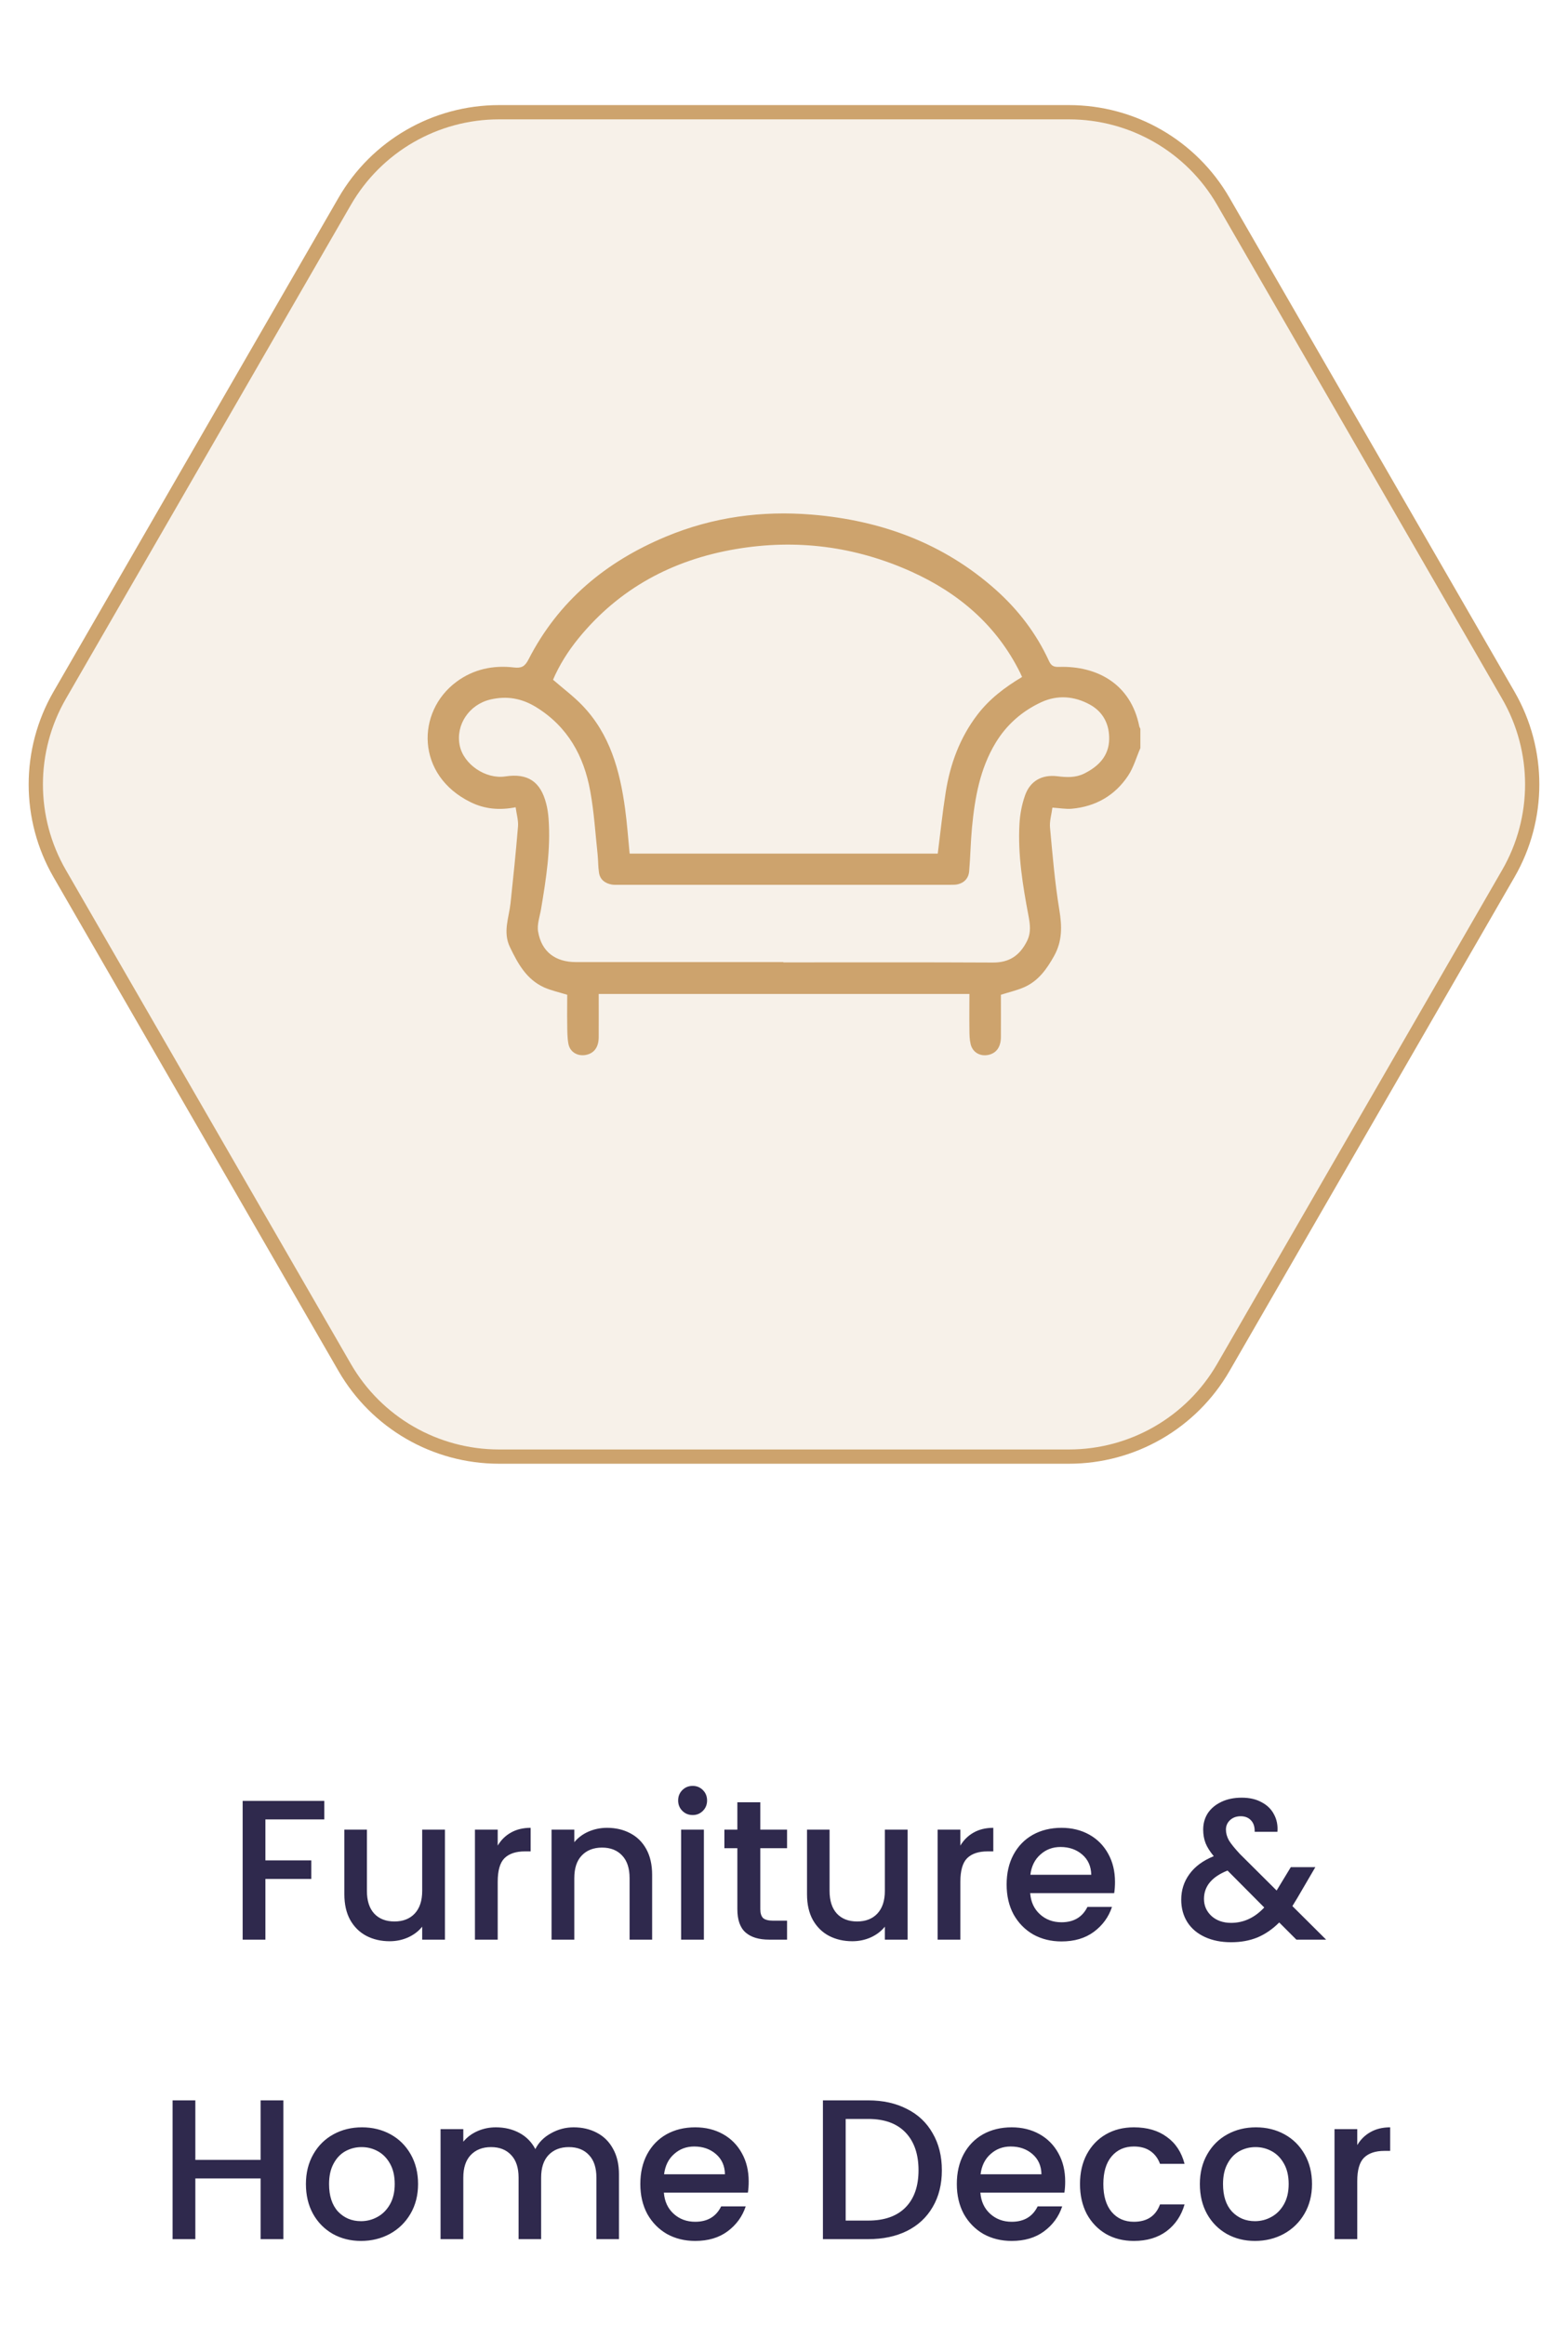 <svg width="110" height="163" viewBox="0 0 110 163" fill="none" xmlns="http://www.w3.org/2000/svg">
<path d="M22.749 126.27V127.572H18.619V130.442H21.839V131.744H18.619V136H17.023V126.27H22.749ZM31.214 128.286V136H29.618V135.09C29.366 135.407 29.034 135.659 28.624 135.846C28.222 136.023 27.793 136.112 27.336 136.112C26.729 136.112 26.183 135.986 25.698 135.734C25.222 135.482 24.844 135.109 24.564 134.614C24.293 134.119 24.158 133.522 24.158 132.822V128.286H25.74V132.584C25.74 133.275 25.912 133.807 26.258 134.18C26.603 134.544 27.074 134.726 27.672 134.726C28.269 134.726 28.74 134.544 29.086 134.18C29.44 133.807 29.618 133.275 29.618 132.584V128.286H31.214ZM34.916 129.406C35.149 129.014 35.457 128.711 35.84 128.496C36.231 128.272 36.694 128.16 37.225 128.16V129.812H36.819C36.194 129.812 35.718 129.971 35.392 130.288C35.074 130.605 34.916 131.156 34.916 131.94V136H33.319V128.286H34.916V129.406ZM42.585 128.16C43.191 128.16 43.733 128.286 44.209 128.538C44.694 128.79 45.072 129.163 45.343 129.658C45.613 130.153 45.749 130.75 45.749 131.45V136H44.167V131.688C44.167 130.997 43.994 130.47 43.649 130.106C43.303 129.733 42.832 129.546 42.235 129.546C41.637 129.546 41.161 129.733 40.807 130.106C40.461 130.47 40.289 130.997 40.289 131.688V136H38.693V128.286H40.289V129.168C40.55 128.851 40.881 128.603 41.283 128.426C41.693 128.249 42.127 128.16 42.585 128.16ZM48.596 127.264C48.307 127.264 48.064 127.166 47.868 126.97C47.672 126.774 47.574 126.531 47.574 126.242C47.574 125.953 47.672 125.71 47.868 125.514C48.064 125.318 48.307 125.22 48.596 125.22C48.876 125.22 49.114 125.318 49.31 125.514C49.506 125.71 49.604 125.953 49.604 126.242C49.604 126.531 49.506 126.774 49.31 126.97C49.114 127.166 48.876 127.264 48.596 127.264ZM49.38 128.286V136H47.784V128.286H49.38ZM53.338 129.588V133.858C53.338 134.147 53.403 134.357 53.534 134.488C53.674 134.609 53.907 134.67 54.234 134.67H55.214V136H53.954C53.235 136 52.684 135.832 52.302 135.496C51.919 135.16 51.728 134.614 51.728 133.858V129.588H50.818V128.286H51.728V126.368H53.338V128.286H55.214V129.588H53.338ZM63.671 128.286V136H62.075V135.09C61.823 135.407 61.491 135.659 61.081 135.846C60.679 136.023 60.25 136.112 59.793 136.112C59.186 136.112 58.64 135.986 58.155 135.734C57.679 135.482 57.301 135.109 57.021 134.614C56.75 134.119 56.615 133.522 56.615 132.822V128.286H58.197V132.584C58.197 133.275 58.369 133.807 58.715 134.18C59.06 134.544 59.531 134.726 60.129 134.726C60.726 134.726 61.197 134.544 61.543 134.18C61.897 133.807 62.075 133.275 62.075 132.584V128.286H63.671ZM67.373 129.406C67.606 129.014 67.914 128.711 68.297 128.496C68.689 128.272 69.151 128.16 69.683 128.16V129.812H69.277C68.651 129.812 68.175 129.971 67.849 130.288C67.531 130.605 67.373 131.156 67.373 131.94V136H65.777V128.286H67.373V129.406ZM78.22 131.954C78.22 132.243 78.201 132.505 78.164 132.738H72.27C72.316 133.354 72.545 133.849 72.956 134.222C73.366 134.595 73.87 134.782 74.468 134.782C75.326 134.782 75.933 134.423 76.288 133.704H78.01C77.776 134.413 77.352 134.997 76.736 135.454C76.129 135.902 75.373 136.126 74.468 136.126C73.73 136.126 73.068 135.963 72.48 135.636C71.901 135.3 71.444 134.833 71.108 134.236C70.781 133.629 70.618 132.929 70.618 132.136C70.618 131.343 70.776 130.647 71.094 130.05C71.42 129.443 71.873 128.977 72.452 128.65C73.04 128.323 73.712 128.16 74.468 128.16C75.196 128.16 75.844 128.319 76.414 128.636C76.983 128.953 77.426 129.401 77.744 129.98C78.061 130.549 78.22 131.207 78.22 131.954ZM76.554 131.45C76.544 130.862 76.334 130.391 75.924 130.036C75.513 129.681 75.004 129.504 74.398 129.504C73.847 129.504 73.376 129.681 72.984 130.036C72.592 130.381 72.358 130.853 72.284 131.45H76.554ZM90.945 136L89.741 134.796C89.274 135.263 88.766 135.613 88.215 135.846C87.664 136.07 87.048 136.182 86.367 136.182C85.676 136.182 85.065 136.061 84.533 135.818C84.001 135.575 83.59 135.23 83.301 134.782C83.012 134.325 82.867 133.797 82.867 133.2C82.867 132.528 83.058 131.931 83.441 131.408C83.824 130.876 84.393 130.456 85.149 130.148C84.878 129.821 84.687 129.518 84.575 129.238C84.463 128.949 84.407 128.631 84.407 128.286C84.407 127.857 84.514 127.474 84.729 127.138C84.953 126.802 85.27 126.536 85.681 126.34C86.092 126.144 86.568 126.046 87.109 126.046C87.66 126.046 88.126 126.153 88.509 126.368C88.901 126.573 89.19 126.858 89.377 127.222C89.573 127.586 89.652 127.992 89.615 128.44H88.019C88.028 128.095 87.944 127.829 87.767 127.642C87.59 127.446 87.347 127.348 87.039 127.348C86.731 127.348 86.479 127.441 86.283 127.628C86.096 127.805 86.003 128.025 86.003 128.286C86.003 128.538 86.073 128.79 86.213 129.042C86.362 129.285 86.619 129.602 86.983 129.994L89.559 132.556L90.553 130.918H92.275L91.015 133.074L90.665 133.648L93.031 136H90.945ZM86.367 134.824C87.244 134.824 88.019 134.465 88.691 133.746L86.115 131.156C85.014 131.595 84.463 132.257 84.463 133.144C84.463 133.62 84.64 134.021 84.995 134.348C85.35 134.665 85.807 134.824 86.367 134.824ZM19.878 147.27V157H18.282V152.744H13.704V157H12.108V147.27H13.704V151.442H18.282V147.27H19.878ZM25.325 157.126C24.597 157.126 23.939 156.963 23.351 156.636C22.763 156.3 22.301 155.833 21.965 155.236C21.629 154.629 21.461 153.929 21.461 153.136C21.461 152.352 21.633 151.657 21.979 151.05C22.324 150.443 22.795 149.977 23.393 149.65C23.99 149.323 24.657 149.16 25.395 149.16C26.132 149.16 26.799 149.323 27.397 149.65C27.994 149.977 28.465 150.443 28.811 151.05C29.156 151.657 29.329 152.352 29.329 153.136C29.329 153.92 29.151 154.615 28.797 155.222C28.442 155.829 27.957 156.3 27.341 156.636C26.734 156.963 26.062 157.126 25.325 157.126ZM25.325 155.74C25.735 155.74 26.118 155.642 26.473 155.446C26.837 155.25 27.131 154.956 27.355 154.564C27.579 154.172 27.691 153.696 27.691 153.136C27.691 152.576 27.583 152.105 27.369 151.722C27.154 151.33 26.869 151.036 26.515 150.84C26.16 150.644 25.777 150.546 25.367 150.546C24.956 150.546 24.573 150.644 24.219 150.84C23.873 151.036 23.598 151.33 23.393 151.722C23.187 152.105 23.085 152.576 23.085 153.136C23.085 153.967 23.295 154.611 23.715 155.068C24.144 155.516 24.681 155.74 25.325 155.74ZM40.244 149.16C40.851 149.16 41.392 149.286 41.868 149.538C42.354 149.79 42.732 150.163 43.002 150.658C43.282 151.153 43.422 151.75 43.422 152.45V157H41.84V152.688C41.84 151.997 41.668 151.47 41.322 151.106C40.977 150.733 40.506 150.546 39.908 150.546C39.311 150.546 38.835 150.733 38.48 151.106C38.135 151.47 37.962 151.997 37.962 152.688V157H36.38V152.688C36.38 151.997 36.208 151.47 35.862 151.106C35.517 150.733 35.046 150.546 34.448 150.546C33.851 150.546 33.375 150.733 33.02 151.106C32.675 151.47 32.502 151.997 32.502 152.688V157H30.906V149.286H32.502V150.168C32.764 149.851 33.095 149.603 33.496 149.426C33.898 149.249 34.327 149.16 34.784 149.16C35.4 149.16 35.951 149.291 36.436 149.552C36.922 149.813 37.295 150.191 37.556 150.686C37.79 150.219 38.154 149.851 38.648 149.58C39.143 149.3 39.675 149.16 40.244 149.16ZM52.523 152.954C52.523 153.243 52.505 153.505 52.467 153.738H46.573C46.62 154.354 46.849 154.849 47.259 155.222C47.67 155.595 48.174 155.782 48.771 155.782C49.63 155.782 50.237 155.423 50.591 154.704H52.313C52.08 155.413 51.655 155.997 51.039 156.454C50.433 156.902 49.677 157.126 48.771 157.126C48.034 157.126 47.371 156.963 46.783 156.636C46.205 156.3 45.747 155.833 45.411 155.236C45.085 154.629 44.921 153.929 44.921 153.136C44.921 152.343 45.08 151.647 45.397 151.05C45.724 150.443 46.177 149.977 46.755 149.65C47.343 149.323 48.015 149.16 48.771 149.16C49.499 149.16 50.148 149.319 50.717 149.636C51.287 149.953 51.73 150.401 52.047 150.98C52.365 151.549 52.523 152.207 52.523 152.954ZM50.857 152.45C50.848 151.862 50.638 151.391 50.227 151.036C49.817 150.681 49.308 150.504 48.701 150.504C48.151 150.504 47.679 150.681 47.287 151.036C46.895 151.381 46.662 151.853 46.587 152.45H50.857ZM60.909 147.27C61.945 147.27 62.85 147.471 63.625 147.872C64.409 148.264 65.011 148.833 65.431 149.58C65.86 150.317 66.075 151.181 66.075 152.17C66.075 153.159 65.86 154.018 65.431 154.746C65.011 155.474 64.409 156.034 63.625 156.426C62.85 156.809 61.945 157 60.909 157H57.731V147.27H60.909ZM60.909 155.698C62.047 155.698 62.92 155.39 63.527 154.774C64.133 154.158 64.437 153.29 64.437 152.17C64.437 151.041 64.133 150.159 63.527 149.524C62.92 148.889 62.047 148.572 60.909 148.572H59.327V155.698H60.909ZM74.726 152.954C74.726 153.243 74.708 153.505 74.67 153.738H68.776C68.823 154.354 69.052 154.849 69.462 155.222C69.873 155.595 70.377 155.782 70.974 155.782C71.833 155.782 72.44 155.423 72.794 154.704H74.516C74.283 155.413 73.858 155.997 73.242 156.454C72.636 156.902 71.88 157.126 70.974 157.126C70.237 157.126 69.574 156.963 68.986 156.636C68.408 156.3 67.95 155.833 67.614 155.236C67.288 154.629 67.124 153.929 67.124 153.136C67.124 152.343 67.283 151.647 67.6 151.05C67.927 150.443 68.38 149.977 68.958 149.65C69.546 149.323 70.218 149.16 70.974 149.16C71.702 149.16 72.351 149.319 72.92 149.636C73.49 149.953 73.933 150.401 74.25 150.98C74.568 151.549 74.726 152.207 74.726 152.954ZM73.06 152.45C73.051 151.862 72.841 151.391 72.43 151.036C72.02 150.681 71.511 150.504 70.904 150.504C70.354 150.504 69.882 150.681 69.49 151.036C69.098 151.381 68.865 151.853 68.79 152.45H73.06ZM75.765 153.136C75.765 152.343 75.924 151.647 76.241 151.05C76.568 150.443 77.016 149.977 77.585 149.65C78.154 149.323 78.808 149.16 79.545 149.16C80.478 149.16 81.248 149.384 81.855 149.832C82.471 150.271 82.886 150.901 83.101 151.722H81.379C81.239 151.339 81.015 151.041 80.707 150.826C80.399 150.611 80.012 150.504 79.545 150.504C78.892 150.504 78.369 150.737 77.977 151.204C77.594 151.661 77.403 152.305 77.403 153.136C77.403 153.967 77.594 154.615 77.977 155.082C78.369 155.549 78.892 155.782 79.545 155.782C80.469 155.782 81.08 155.376 81.379 154.564H83.101C82.877 155.348 82.457 155.973 81.841 156.44C81.225 156.897 80.46 157.126 79.545 157.126C78.808 157.126 78.154 156.963 77.585 156.636C77.016 156.3 76.568 155.833 76.241 155.236C75.924 154.629 75.765 153.929 75.765 153.136ZM88.038 157.126C87.31 157.126 86.652 156.963 86.064 156.636C85.476 156.3 85.014 155.833 84.678 155.236C84.342 154.629 84.174 153.929 84.174 153.136C84.174 152.352 84.346 151.657 84.692 151.05C85.037 150.443 85.508 149.977 86.106 149.65C86.703 149.323 87.37 149.16 88.108 149.16C88.845 149.16 89.512 149.323 90.11 149.65C90.707 149.977 91.178 150.443 91.524 151.05C91.869 151.657 92.042 152.352 92.042 153.136C92.042 153.92 91.864 154.615 91.51 155.222C91.155 155.829 90.67 156.3 90.054 156.636C89.447 156.963 88.775 157.126 88.038 157.126ZM88.038 155.74C88.448 155.74 88.831 155.642 89.186 155.446C89.55 155.25 89.844 154.956 90.068 154.564C90.292 154.172 90.404 153.696 90.404 153.136C90.404 152.576 90.296 152.105 90.082 151.722C89.867 151.33 89.582 151.036 89.228 150.84C88.873 150.644 88.49 150.546 88.08 150.546C87.669 150.546 87.286 150.644 86.932 150.84C86.586 151.036 86.311 151.33 86.106 151.722C85.9 152.105 85.798 152.576 85.798 153.136C85.798 153.967 86.008 154.611 86.428 155.068C86.857 155.516 87.394 155.74 88.038 155.74ZM95.215 150.406C95.449 150.014 95.757 149.711 96.139 149.496C96.531 149.272 96.993 149.16 97.525 149.16V150.812H97.119C96.494 150.812 96.018 150.971 95.691 151.288C95.374 151.605 95.215 152.156 95.215 152.94V157H93.619V149.286H95.215V150.406Z" fill="#2F294D"/>
<path d="M105.814 61.25L85.82 95.881C83.587 99.749 79.46 102.131 74.994 102.131L35.005 102.131C30.54 102.131 26.413 99.749 24.18 95.881L4.186 61.25C1.953 57.383 1.953 52.617 4.186 48.75L24.18 14.119C26.413 10.251 30.54 7.869 35.006 7.869L74.994 7.869C79.46 7.869 83.587 10.251 85.82 14.119L105.814 48.75C108.047 52.617 108.047 57.383 105.814 61.25Z" fill="#CDA36D" fill-opacity="0.15" stroke="#CDA36D"/>
<path d="M79.994 52.467C79.713 53.118 79.521 53.82 79.132 54.401C78.207 55.786 76.86 56.551 75.194 56.705C74.779 56.743 74.352 56.66 73.829 56.628C73.771 57.094 73.618 57.573 73.663 58.038C73.841 59.959 74.001 61.887 74.314 63.789C74.505 64.938 74.531 65.978 73.95 67.024C73.439 67.943 72.852 68.767 71.876 69.207C71.365 69.437 70.81 69.558 70.216 69.75C70.216 70.701 70.223 71.709 70.216 72.717C70.21 73.413 69.903 73.834 69.355 73.962C68.767 74.096 68.225 73.789 68.091 73.202C68.014 72.877 68.008 72.526 68.008 72.188C67.995 71.364 68.008 70.535 68.008 69.692H42.001C42.001 70.72 42.008 71.728 42.001 72.73C41.995 73.419 41.688 73.841 41.127 73.962C40.54 74.089 39.984 73.777 39.876 73.189C39.793 72.749 39.799 72.29 39.793 71.837C39.78 71.141 39.793 70.439 39.793 69.75C39.238 69.577 38.676 69.456 38.172 69.233C36.934 68.671 36.334 67.573 35.772 66.405C35.262 65.34 35.708 64.344 35.817 63.316C36.008 61.529 36.193 59.736 36.34 57.943C36.372 57.522 36.238 57.087 36.174 56.602C35.038 56.826 34.011 56.73 33.028 56.252C29.173 54.375 29.18 49.908 32.026 47.802C33.207 46.927 34.592 46.627 36.047 46.8C36.583 46.863 36.819 46.736 37.074 46.244C39.174 42.141 42.499 39.384 46.711 37.629C49.998 36.256 53.438 35.791 56.967 36.084C61.805 36.486 66.183 38.082 69.853 41.349C71.435 42.76 72.705 44.419 73.592 46.353C73.746 46.685 73.924 46.774 74.294 46.761C76.962 46.678 79.33 47.955 79.923 50.922C79.936 50.986 79.975 51.044 80 51.101V52.467H79.994ZM71.703 47.47C71.646 47.342 71.608 47.253 71.563 47.163C69.91 43.838 67.255 41.579 63.93 40.079C59.992 38.305 55.863 37.775 51.6 38.503C47.183 39.256 43.443 41.254 40.584 44.757C39.844 45.664 39.231 46.646 38.797 47.661C39.518 48.287 40.24 48.823 40.852 49.461C42.792 51.478 43.488 54.031 43.852 56.705C43.992 57.745 44.069 58.798 44.171 59.851H65.787C65.972 58.396 66.119 56.973 66.342 55.562C66.655 53.577 67.332 51.733 68.563 50.118C69.406 49.014 70.484 48.191 71.71 47.463L71.703 47.47ZM54.95 67.478C59.852 67.478 64.747 67.465 69.648 67.49C70.803 67.497 71.531 67.005 72.041 65.997C72.348 65.384 72.265 64.816 72.15 64.204C71.748 62.078 71.397 59.94 71.518 57.77C71.556 57.1 71.684 56.411 71.907 55.779C72.265 54.758 73.088 54.299 74.167 54.426C74.824 54.509 75.456 54.541 76.069 54.235C77.064 53.737 77.785 53.009 77.811 51.848C77.837 50.807 77.403 49.927 76.471 49.41C75.373 48.804 74.186 48.708 73.043 49.238C71.71 49.857 70.618 50.808 69.846 52.084C68.742 53.909 68.385 55.952 68.187 58.032C68.091 59.053 68.078 60.074 67.989 61.096C67.938 61.657 67.542 61.989 66.981 62.034C66.866 62.04 66.751 62.04 66.636 62.04C58.875 62.04 51.108 62.04 43.348 62.04C43.201 62.04 43.054 62.046 42.907 62.021C42.435 61.931 42.09 61.67 42.02 61.178C41.956 60.764 41.969 60.336 41.925 59.915C41.765 58.428 41.676 56.934 41.407 55.467C40.961 53.009 39.831 50.954 37.623 49.589C36.602 48.957 35.555 48.778 34.406 49.046C32.919 49.391 31.956 50.82 32.249 52.263C32.517 53.596 34.075 54.65 35.453 54.439C37.023 54.203 37.923 54.796 38.319 56.354C38.408 56.698 38.459 57.056 38.484 57.407C38.644 59.551 38.306 61.651 37.955 63.75C37.865 64.274 37.661 64.829 37.751 65.327C37.993 66.737 38.963 67.458 40.406 67.458C45.256 67.458 50.106 67.458 54.957 67.458L54.95 67.478Z" fill="#CDA36D"/>
</svg>
